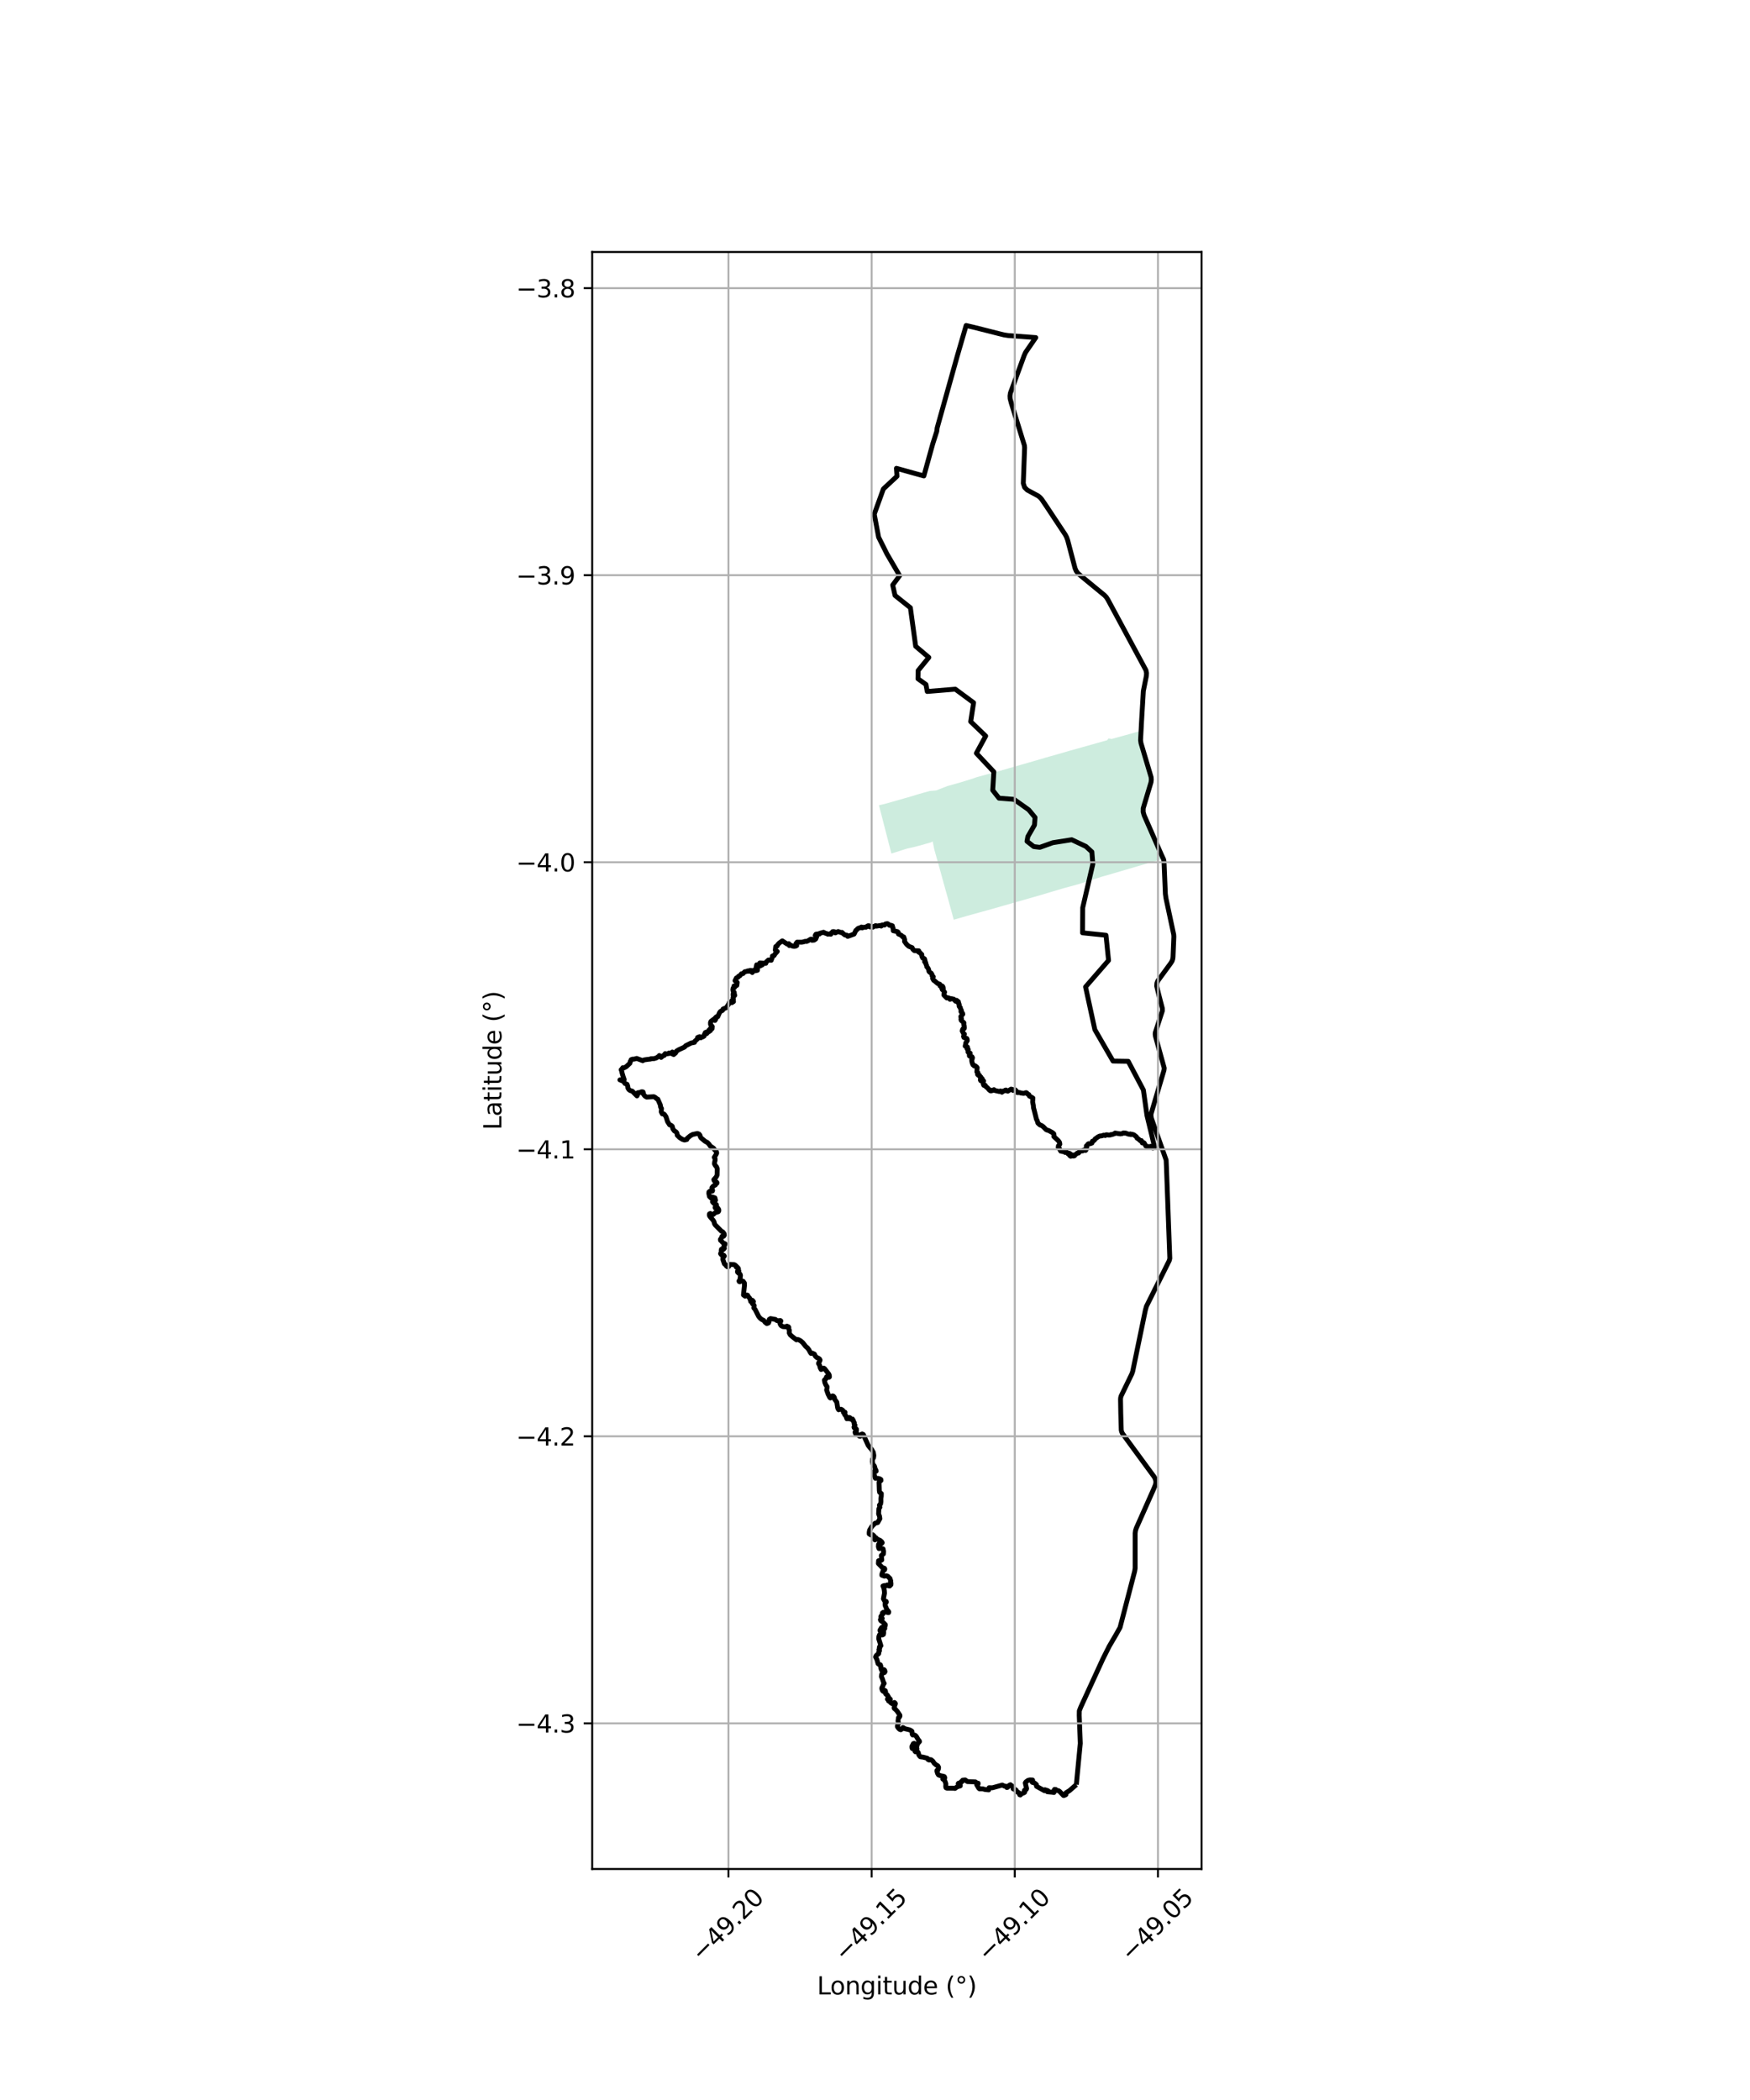 <?xml version="1.0" encoding="utf-8" standalone="no"?>
<!DOCTYPE svg PUBLIC "-//W3C//DTD SVG 1.1//EN"
  "http://www.w3.org/Graphics/SVG/1.1/DTD/svg11.dtd">
<svg xmlns:xlink="http://www.w3.org/1999/xlink" width="720pt" height="864pt" viewBox="0 0 720 864" xmlns="http://www.w3.org/2000/svg" version="1.1">
 <defs>
  <style type="text/css">*{stroke-linejoin: round; stroke-linecap: butt}</style>
 </defs>
 <g id="figure_1">
  <g id="patch_1">
   <path d="M 0 864 
L 720 864 
L 720 0 
L 0 0 
z
" style="fill: #ffffff"/>
  </g>
  <g id="axes_1">
   <g id="patch_2">
    <path d="M 243.646 768.96 
L 494.354 768.96 
L 494.354 103.68 
L 243.646 103.68 
z
" style="fill: #ffffff"/>
   </g>
   <g id="PatchCollection_1">
    <path d="M 469.591 300.618 
L 469.47 304.258 
L 469.591 305.725 
L 471.275 311.248 
L 472.032 313.665 
L 472.713 315.963 
L 473.287 318.264 
L 473.852 320.64 
L 473.178 323.385 
L 472.352 326.237 
L 471.52 329.221 
L 470.57 332.505 
L 470.544 333.922 
L 470.999 335.469 
L 472.147 338.248 
L 473.23 340.765 
L 474.17 343.12 
L 474.239 343.307 
L 478.62 353.315 
L 477.353 353.674 
L 473.583 354.757 
L 468.557 356.251 
L 463.543 357.727 
L 458.515 359.209 
L 453.478 360.662 
L 448.496 362.232 
L 443.498 363.844 
L 438.435 365.208 
L 433.392 366.685 
L 428.374 368.193 
L 423.337 369.642 
L 417.7 371.238 
L 413.253 372.517 
L 408.205 373.963 
L 403.154 375.36 
L 398.087 376.757 
L 397.25 377 
L 392.405 378.407 
L 389.583 368.107 
L 389.524 367.898 
L 388.867 365.607 
L 388.002 362.451 
L 387.212 359.583 
L 387.038 358.927 
L 386.33 356.407 
L 385.325 352.813 
L 384.462 349.735 
L 384.388 349.472 
L 383.742 346.204 
L 382.832 346.633 
L 381.024 347.141 
L 378.107 347.961 
L 375.757 348.573 
L 373.39 349.072 
L 371.068 349.802 
L 368.731 350.553 
L 366.743 351.164 
L 361.629 331.322 
L 364.7 330.563 
L 367.251 329.839 
L 369.796 329.121 
L 372.332 328.386 
L 374.905 327.659 
L 377.432 326.866 
L 379.974 326.147 
L 382.537 325.434 
L 385.158 325.211 
L 389.993 323.331 
L 390.217 323.295 
L 395.144 321.903 
L 400.063 320.386 
L 401.883 319.746 
L 404.981 318.902 
L 409.271 317.709 
L 409.964 317.575 
L 414.904 316.128 
L 419.849 314.713 
L 424.805 313.295 
L 429.726 311.853 
L 429.957 311.777 
L 434.884 310.391 
L 439.833 308.948 
L 444.798 307.561 
L 449.767 306.168 
L 454.718 304.771 
L 455.572 304.534 
L 455.966 303.926 
L 456.197 303.861 
L 457.391 304.03 
L 459.678 303.396 
L 464.634 302.028 
L 469.591 300.618 
" clip-path="url(#pd011f98be9)" style="fill: #b3e2cd; fill-opacity: 0.65"/>
   </g>
   <g id="PatchCollection_2">
    <path d="M 442.836 734.264 
L 442.098 734.897 
L 440.026 736.708 
L 438.567 737.612 
L 438.564 738.326 
L 438.315 738.503 
L 438.029 738.461 
L 437.782 738.72 
L 437.54 738.718 
L 435.907 737.008 
L 435.478 736.733 
L 434.58 736.61 
L 434.371 736.256 
L 433.885 736.198 
L 433.694 736.524 
L 433.767 736.99 
L 433.605 737.491 
L 432.933 737.37 
L 430.906 737.166 
L 431.163 736.767 
L 429.914 736.341 
L 429.735 736.545 
L 429.715 736.754 
L 426.441 734.931 
L 426.443 734.287 
L 425.995 733.834 
L 425.259 733.385 
L 425.038 733.22 
L 424.838 733.371 
L 424.648 733.236 
L 424.607 732.914 
L 424.881 732.537 
L 424.822 732.347 
L 423.736 732.301 
L 422.961 732.487 
L 422.053 733.161 
L 421.826 733.556 
L 422.366 735.872 
L 422.249 736.197 
L 421.932 736.402 
L 421.554 736.49 
L 421.417 736.769 
L 421.628 737.121 
L 421.601 737.36 
L 421.352 737.577 
L 420.173 738.061 
L 419.808 738.509 
L 419.55 738.437 
L 419.12 737.521 
L 418.542 737.291 
L 418.056 736.483 
L 417.675 736.482 
L 417.234 735.86 
L 416.845 735.982 
L 416.952 735.469 
L 416.899 735.137 
L 416.404 735.015 
L 416.304 734.758 
L 415.722 734.293 
L 415.204 734.544 
L 414.546 735.365 
L 414.242 735.439 
L 414.055 735.206 
L 413.983 734.933 
L 413.319 734.893 
L 412.348 734.43 
L 408.3 735.549 
L 406.945 735.505 
L 406.787 736.408 
L 405.227 736.24 
L 404.298 735.97 
L 402.996 735.982 
L 402.676 735.689 
L 401.822 734.269 
L 402.062 734.018 
L 402.436 733.926 
L 402.429 733.652 
L 401.96 733.606 
L 401.315 733.135 
L 398.011 732.991 
L 397.102 732.317 
L 396.101 732.413 
L 395.926 732.626 
L 395.893 732.93 
L 395.548 732.979 
L 395.305 733.177 
L 395.267 733.544 
L 394.977 733.754 
L 394.408 733.641 
L 394.237 733.811 
L 394.308 734.019 
L 394.596 734.348 
L 395.096 734.567 
L 395.075 734.77 
L 393.746 735.18 
L 392.908 735.811 
L 392.183 735.718 
L 389.567 735.699 
L 389.223 735.54 
L 389.098 735.12 
L 389.142 733.845 
L 388.783 732.809 
L 388.4 732.276 
L 387.887 731.945 
L 388.018 731.709 
L 388.729 731.458 
L 388.543 730.973 
L 388.288 730.847 
L 386.731 730.508 
L 386.093 730.229 
L 385.737 729.62 
L 385.476 728.724 
L 385.506 728.386 
L 385.911 728.205 
L 386.115 727.639 
L 386.146 727.07 
L 385.829 726.498 
L 385.228 726.191 
L 384.321 725.418 
L 383.827 724.621 
L 383.075 724.003 
L 382.394 723.913 
L 382.311 724.131 
L 381.863 723.96 
L 381.525 723.386 
L 379.729 722.93 
L 378.807 722.836 
L 378.523 722.692 
L 378.009 721.97 
L 377.825 721.119 
L 377.64 720.856 
L 377.352 720.711 
L 376.674 720.765 
L 376.411 720.456 
L 376.381 720.071 
L 376.573 719.778 
L 377.248 719.594 
L 377.243 719.357 
L 376.96 719.21 
L 376.296 719.358 
L 375.738 718.943 
L 375.438 718.988 
L 375.392 719.245 
L 375.494 719.451 
L 375.345 719.416 
L 375.224 719.095 
L 375.208 718.497 
L 375.783 717.369 
L 376.094 717.274 
L 376.719 717.645 
L 376.625 718.515 
L 376.871 718.659 
L 377.163 718.521 
L 377.328 718.149 
L 377.215 717.881 
L 377.287 717.678 
L 378.323 716.519 
L 378.228 716.257 
L 377.816 715.795 
L 376.986 714.374 
L 376.458 713.918 
L 376.025 713.824 
L 375.542 713.849 
L 375.322 713.542 
L 375.221 712.336 
L 374.927 712.076 
L 374.239 711.712 
L 372.153 711.206 
L 371.809 710.9 
L 371.475 710.761 
L 371.357 711.135 
L 370.618 711.675 
L 370.197 711.556 
L 369.675 711.065 
L 369.228 710.435 
L 369.218 710.022 
L 369.37 709.61 
L 369.651 709.191 
L 369.633 708.763 
L 369.474 708.061 
L 369.651 706.7 
L 370.079 706.436 
L 370.262 706.051 
L 370.244 705.702 
L 369.189 704.135 
L 368.546 703.406 
L 367.964 702.927 
L 367.855 702.641 
L 368.052 702.226 
L 368.093 701.557 
L 368.324 701.22 
L 368.405 700.905 
L 368.275 700.674 
L 367.994 700.456 
L 367.609 700.652 
L 367.489 701.013 
L 367.148 700.991 
L 366.488 700.577 
L 366.136 700.106 
L 365.574 699.828 
L 365.707 699.498 
L 366.124 699.383 
L 366.338 699.174 
L 366.093 698.899 
L 365.712 698.938 
L 365.4 699.1 
L 365.117 699.097 
L 365.214 698.786 
L 365.513 698.567 
L 365.606 698.276 
L 365.025 697.299 
L 364.582 697.118 
L 364.331 696.791 
L 364.366 696.05 
L 364.241 695.613 
L 363.891 695.413 
L 363.391 695.862 
L 363.057 695.54 
L 362.796 694.787 
L 362.845 694.345 
L 363.217 693.689 
L 363.43 693.041 
L 363.77 692.607 
L 363.411 691.919 
L 363.055 690.751 
L 362.633 689.801 
L 362.684 689.23 
L 362.855 688.611 
L 363.123 688.136 
L 363.41 688.103 
L 363.625 688.225 
L 363.904 688.145 
L 364.126 687.738 
L 363.96 687.178 
L 363.68 686.93 
L 363.238 686.897 
L 363.045 687.125 
L 362.723 687.151 
L 362.606 686.952 
L 362.356 686.122 
L 362.415 685.519 
L 362.203 684.95 
L 361.788 684.884 
L 361.264 684.483 
L 360.786 682.777 
L 360.232 681.722 
L 360.428 681.249 
L 360.897 680.782 
L 361.342 680.543 
L 361.549 680.288 
L 361.502 679.821 
L 361.856 679.144 
L 361.625 678.702 
L 361.963 678.113 
L 361.78 677.791 
L 361.89 677.493 
L 362.43 677.091 
L 361.542 674.265 
L 361.609 673.271 
L 361.892 672.56 
L 362.442 672.572 
L 362.967 672.699 
L 363.451 672.462 
L 363.559 671.868 
L 363.538 671.038 
L 363.024 670.661 
L 362.719 670.584 
L 362.245 671.034 
L 362.055 670.914 
L 362.042 670.699 
L 362.684 669.648 
L 363.001 669.467 
L 363.135 669.706 
L 363.085 670.033 
L 363.225 670.233 
L 364.019 670.01 
L 364.028 669.664 
L 363.838 669.402 
L 363.877 669.13 
L 364.235 668.773 
L 364.244 668.406 
L 363.274 667.412 
L 362.361 666.772 
L 362.218 666.373 
L 362.417 666.176 
L 362.68 666.254 
L 362.991 665.87 
L 362.825 665.653 
L 362.429 665.532 
L 362.402 665.125 
L 362.796 664.487 
L 363.304 663.989 
L 363.057 663.609 
L 363.505 663.299 
L 364.019 663.304 
L 364.913 663.141 
L 365.225 663.477 
L 365.583 663.484 
L 365.653 663.171 
L 365.384 662.758 
L 364.917 662.276 
L 364.172 660.506 
L 364.127 659.748 
L 364.247 659.463 
L 364.559 659.338 
L 364.681 659.115 
L 364.599 658.862 
L 363.993 658.739 
L 363.455 657.793 
L 363.907 655.501 
L 363.839 654.506 
L 363.645 653.388 
L 363.28 652.528 
L 363.866 652.326 
L 364.249 652.529 
L 364.619 652.413 
L 364.943 652.098 
L 365.619 652.47 
L 366.03 652.526 
L 366.549 652.014 
L 366.574 651.357 
L 366.335 650.882 
L 366.491 650.475 
L 366.163 649.427 
L 365.194 648.485 
L 364.618 648.304 
L 363.895 648.494 
L 362.831 648.103 
L 362.839 647.612 
L 363.438 645.998 
L 363.916 645.907 
L 364.036 645.553 
L 363.894 645.244 
L 363.591 645.114 
L 363.296 645.236 
L 361.395 643.273 
L 361.471 642.118 
L 362.34 642.078 
L 362.792 641.809 
L 362.598 639.97 
L 363.458 639.34 
L 363.523 638.297 
L 363.322 637.243 
L 362.536 637.005 
L 361.641 637.126 
L 361.394 636.383 
L 361.46 635.446 
L 361.723 635.065 
L 362.205 634.922 
L 362.684 635.054 
L 362.978 634.722 
L 362.737 634.309 
L 362.115 633.764 
L 360.753 633.175 
L 360.473 632.742 
L 360.063 632.715 
L 360.14 633.15 
L 359.978 633.552 
L 359.616 633.231 
L 359.621 632.697 
L 359.771 632.119 
L 359.094 631.461 
L 358.382 631.558 
L 357.621 631.101 
L 357.618 630.45 
L 357.782 629.549 
L 358.667 628.058 
L 360.072 626.668 
L 361.124 626.428 
L 362.001 624.839 
L 361.853 623.801 
L 361.481 622.841 
L 361.612 620.702 
L 362.014 620.131 
L 361.817 619.255 
L 362.305 618.738 
L 362.438 617.758 
L 362.41 616.544 
L 362.577 615.576 
L 362.603 614.492 
L 361.91 614.001 
L 361.779 613.242 
L 361.669 609.916 
L 362.022 609.442 
L 362.456 609.123 
L 362.413 608.703 
L 361.806 608.36 
L 361.104 608.235 
L 360.165 608.226 
L 359.861 607.452 
L 359.534 605.827 
L 359.655 605.4 
L 360.128 605.471 
L 360.461 605.304 
L 360.388 604.873 
L 360.094 604.368 
L 359.767 603.195 
L 359.156 602.461 
L 358.923 601.405 
L 358.976 600.356 
L 359.385 599.794 
L 359.522 598.837 
L 359.312 597.564 
L 358.612 596.329 
L 357.906 595.583 
L 357.18 594.64 
L 355.188 590.199 
L 354.738 589.989 
L 354.325 590.138 
L 353.929 590.555 
L 353.974 590.816 
L 353.882 590.947 
L 353.508 590.836 
L 353.163 590.349 
L 352.752 590.114 
L 352.048 590.002 
L 351.768 589.279 
L 352.348 588.811 
L 352.379 588.047 
L 352.196 587.81 
L 351.727 587.705 
L 351.419 587.384 
L 351.359 587.128 
L 351.757 586.359 
L 351.391 585.752 
L 351.476 585.326 
L 351.092 584.713 
L 351.097 584.408 
L 350.717 583.812 
L 350.155 583.944 
L 349.789 583.62 
L 349.653 583.262 
L 349.38 583.181 
L 349.18 583.258 
L 349.122 583.726 
L 348.809 583.475 
L 348.42 583.718 
L 347.994 582.506 
L 347.531 582.038 
L 347.673 581.041 
L 347.442 581.02 
L 347.277 581.244 
L 347.01 581.134 
L 346.894 580.453 
L 346.576 580.099 
L 346.024 579.8 
L 345.165 579.9 
L 345.042 580.022 
L 344.766 579.595 
L 344.618 579.094 
L 344.293 576.9 
L 343.348 575.613 
L 343.325 575.11 
L 343.165 574.762 
L 342.852 574.41 
L 342.54 574.313 
L 342.317 574.418 
L 341.64 575.167 
L 341.389 574.978 
L 340.692 573.572 
L 340.092 571.864 
L 340.289 571.013 
L 340.303 570.582 
L 339.698 569.657 
L 339.344 568.775 
L 339.189 567.804 
L 339.505 567.452 
L 339.782 567.315 
L 340.051 566.487 
L 340.518 566.224 
L 341.054 566.672 
L 341.244 566.499 
L 341.2 565.885 
L 341 565.36 
L 339.187 563.026 
L 338.87 562.875 
L 338.568 562.992 
L 338.194 563.339 
L 337.826 563.449 
L 337.441 562.725 
L 337.262 561.828 
L 336.756 560.979 
L 336.902 560.569 
L 337.256 560.059 
L 337.393 559.553 
L 337.198 559.156 
L 336.777 558.849 
L 336.054 558.53 
L 335.427 557.912 
L 335.082 557.129 
L 334.181 556.72 
L 333.689 556.856 
L 333.255 556.218 
L 332.841 555.401 
L 332.223 554.569 
L 331.424 553.885 
L 330.26 552.379 
L 329.389 551.652 
L 328.48 551.16 
L 327.973 551.101 
L 327.689 551.26 
L 326.037 549.98 
L 325.148 549.207 
L 324.727 548.418 
L 324.782 547.316 
L 324.532 546.858 
L 324.486 546.533 
L 324.55 546.155 
L 324.38 545.877 
L 323.74 545.609 
L 323.224 545.885 
L 322.132 545.809 
L 321.458 545.467 
L 321.117 545.045 
L 320.838 544.305 
L 320.829 543.949 
L 321.199 543.716 
L 321.277 543.476 
L 321.081 543.314 
L 319.945 543.394 
L 319.456 543.235 
L 319.033 542.854 
L 317.025 542.497 
L 316.52 542.81 
L 316.37 543.314 
L 316.431 543.722 
L 316.216 544.277 
L 315.512 544.573 
L 314.774 544.006 
L 314.255 543.283 
L 313.356 542.841 
L 312.672 542.27 
L 312.141 541.633 
L 310.698 538.775 
L 310.145 538.121 
L 310.282 537.163 
L 310.112 536.832 
L 309.578 536.412 
L 309.617 535.979 
L 309.982 535.508 
L 309.846 535.31 
L 309.634 535.291 
L 309.561 534.983 
L 308.874 535.497 
L 308.505 534.201 
L 307.754 533.305 
L 307.627 532.929 
L 307.319 532.802 
L 306.721 533.027 
L 306.548 533.281 
L 305.882 532.781 
L 306.292 528.975 
L 306.276 527.881 
L 305.77 527.165 
L 305.306 527.014 
L 304.793 527.102 
L 304.421 527.372 
L 304.162 527.311 
L 304.05 527.056 
L 304.455 526.439 
L 304.658 524.705 
L 304.489 524.22 
L 304.21 523.953 
L 303.999 523.923 
L 303.433 523.375 
L 303.432 522.968 
L 303.683 522.93 
L 303.885 523.049 
L 303.987 522.926 
L 303.678 522.28 
L 303.822 522.052 
L 303.721 521.762 
L 303.293 521.287 
L 303.035 521.37 
L 302.857 521.242 
L 302.946 520.942 
L 302.519 520.556 
L 302.053 520.303 
L 300.371 520.203 
L 300.031 520.595 
L 299.799 521.096 
L 299.292 521.191 
L 298.817 520.833 
L 298.475 520.312 
L 298.023 519.967 
L 297.42 518.209 
L 297.447 517.599 
L 298.002 516.778 
L 297.764 516.453 
L 297.469 516.567 
L 296.835 516.278 
L 296.449 515.772 
L 296.804 515.095 
L 296.705 514.501 
L 296.823 513.987 
L 297.646 514.033 
L 298.01 513.598 
L 297.763 512.873 
L 298.142 512.304 
L 298.29 511.726 
L 297.592 511.408 
L 297.194 511.078 
L 296.897 510.672 
L 296.44 510.327 
L 296.383 509.918 
L 296.709 509.523 
L 297.059 508.665 
L 297.702 508.655 
L 297.986 508.234 
L 297.911 507.556 
L 297.395 506.859 
L 296.829 506.567 
L 294.248 503.959 
L 293.967 503.483 
L 293.81 502.75 
L 293.421 502.054 
L 292.34 500.827 
L 291.936 500.275 
L 291.827 499.834 
L 291.919 499.402 
L 292.27 499.256 
L 293.133 499.812 
L 293.482 499.646 
L 294.309 498.885 
L 295.495 498.555 
L 295.69 498.307 
L 295.764 497.906 
L 295.641 497.496 
L 295.084 496.749 
L 294.256 496.97 
L 294.222 496.755 
L 294.507 496.443 
L 294.766 495.948 
L 294.733 495.602 
L 294.548 495.473 
L 294.193 495.46 
L 293.65 495.043 
L 293.137 494.473 
L 294.018 494.1 
L 294.388 493.818 
L 294.136 492.838 
L 293.042 492.465 
L 292.852 492.769 
L 292.788 493.12 
L 291.893 492.27 
L 291.629 490.994 
L 291.679 490.412 
L 292.113 490.068 
L 293.088 490.035 
L 293.187 489.772 
L 293.09 489.578 
L 292.897 488.655 
L 293.323 488.107 
L 294.376 487.483 
L 294.304 487.088 
L 294.456 486.899 
L 294.936 486.849 
L 294.978 486.554 
L 294.738 486.272 
L 294.427 486.151 
L 293.852 485.797 
L 293.691 485.341 
L 294.659 484.244 
L 295.031 483.471 
L 295.107 480.902 
L 294.82 480.11 
L 294.307 479.511 
L 293.956 478.839 
L 294.01 478.19 
L 294.212 477.333 
L 294.203 476.716 
L 293.872 476.168 
L 294.609 474.989 
L 294.869 474.382 
L 294.712 473.782 
L 294.102 473.149 
L 293.54 472.385 
L 292.233 471.521 
L 291.807 470.872 
L 291.051 470.063 
L 290.082 469.543 
L 288.375 468.125 
L 288.02 467.402 
L 288.007 467.111 
L 287.579 466.583 
L 286.921 466.342 
L 284.996 466.746 
L 284.024 467.277 
L 282.66 468.418 
L 282.576 468.827 
L 281.646 469.05 
L 280.79 468.781 
L 279.695 468.1 
L 278.652 467.09 
L 278.512 466.179 
L 278.093 465.639 
L 277.441 465.285 
L 276.839 464.417 
L 276.594 463.404 
L 276.119 462.982 
L 275.489 462.779 
L 274.663 461.485 
L 273.998 459.443 
L 273.433 458.579 
L 273.051 458.291 
L 272.489 458.295 
L 272.051 457.442 
L 272.153 456.055 
L 271.79 455.499 
L 271.688 454.628 
L 270.633 452.223 
L 270.256 452.098 
L 269.587 451.509 
L 268.976 451.209 
L 266.051 451.387 
L 265.387 450.99 
L 264.935 450.472 
L 264.531 449.839 
L 264.691 449.542 
L 264.578 449.27 
L 264.172 449.177 
L 263.729 449.242 
L 263.191 449.59 
L 262.88 449.515 
L 262.395 449.584 
L 262.147 449.942 
L 262.199 450.656 
L 262.065 450.888 
L 260.761 449.578 
L 260.111 448.915 
L 259.305 448.697 
L 258.714 448.272 
L 258.309 447.59 
L 258.282 446.939 
L 257.989 446.116 
L 257.144 445.79 
L 256.51 444.884 
L 255.042 444.302 
L 255.428 444.27 
L 256.815 444.212 
L 256.278 442.61 
L 255.907 441.314 
L 255.798 440.678 
L 255.554 440.112 
L 255.708 440.01 
L 256.261 439.265 
L 256.81 439.315 
L 257.673 438.847 
L 259.18 437.436 
L 259.317 436.711 
L 259.56 436.436 
L 259.666 435.988 
L 260.219 435.77 
L 260.925 435.754 
L 261.948 435.471 
L 264.448 436.4 
L 264.971 436.084 
L 266.281 435.886 
L 267.625 435.743 
L 267.824 435.578 
L 269.103 435.553 
L 270.064 435.249 
L 271.095 434.559 
L 271.261 434.28 
L 271.591 434.495 
L 272.001 435.048 
L 272.83 434.349 
L 273.305 434.224 
L 273.399 433.828 
L 273.819 433.73 
L 273.708 433.463 
L 274.127 433.609 
L 274.988 433.49 
L 275.246 433.217 
L 275.72 433.416 
L 276.149 433.237 
L 276.611 432.833 
L 276.966 433.247 
L 276.743 433.67 
L 277.17 433.871 
L 277.994 433.172 
L 278.356 432.42 
L 278.692 432.27 
L 279.078 431.975 
L 281.651 430.793 
L 282.143 430.219 
L 284.337 429.139 
L 285.724 428.865 
L 285.84 428.43 
L 287.107 427.297 
L 287.019 426.842 
L 287.844 426.515 
L 288.308 427.003 
L 288.611 426.612 
L 289.09 426.631 
L 289.674 426.288 
L 289.759 425.729 
L 290.181 424.822 
L 290.431 424.685 
L 290.701 425.302 
L 291.212 424.729 
L 291.257 424.316 
L 291.787 424.388 
L 291.73 423.755 
L 292.295 424.037 
L 292.456 423.438 
L 292.294 423.101 
L 292.958 423.233 
L 293.033 422.358 
L 292.333 421.444 
L 292.314 420.706 
L 292.509 420.224 
L 293.5 419.442 
L 294.155 419.852 
L 294.448 419.394 
L 294.126 418.952 
L 294.712 418.359 
L 295.298 418.317 
L 296.05 416.609 
L 296.448 416.098 
L 297.3 415.679 
L 297.48 415.141 
L 298.861 414.573 
L 299.925 412.898 
L 300.014 412.479 
L 301.154 412.509 
L 301.781 412.083 
L 301.131 411.66 
L 301.754 411.254 
L 301.574 410.443 
L 301.711 410.188 
L 302.315 409.504 
L 301.592 409.464 
L 301.616 408.892 
L 302.143 408.83 
L 302.065 408.247 
L 301.603 407.749 
L 301.509 407.197 
L 301.622 406.544 
L 302.229 406.276 
L 301.985 405.636 
L 303.134 405.432 
L 303.303 404.19 
L 302.415 403.487 
L 303.004 402.322 
L 303.632 402.067 
L 303.875 401.647 
L 304.382 401.474 
L 305.045 400.634 
L 305.648 400.588 
L 306.44 399.788 
L 307.102 399.703 
L 307.605 399.458 
L 308.109 399.619 
L 308.443 399.287 
L 308.933 399.239 
L 309.277 399.346 
L 308.959 399.597 
L 309.526 400.122 
L 310.225 399.15 
L 310.813 399.399 
L 311.638 399.204 
L 311.634 398.345 
L 311.095 398.021 
L 311.329 396.936 
L 312.652 397.453 
L 313.652 396.94 
L 312.465 396.465 
L 312.599 396.203 
L 315.075 396.344 
L 315.219 395.823 
L 316.146 394.971 
L 317.291 395.086 
L 317.772 393.838 
L 317.798 393.334 
L 318.522 393.108 
L 318.835 392.528 
L 319.803 391.457 
L 319.229 391.348 
L 318.98 390.896 
L 319.156 389.446 
L 319.756 389.205 
L 319.934 388.709 
L 320.628 387.972 
L 321.866 387.098 
L 323.837 388.389 
L 324.531 388.24 
L 324.776 389.047 
L 325.399 388.911 
L 326.082 389.28 
L 326.732 389.357 
L 327.314 389.294 
L 327.79 389.035 
L 327.44 388.303 
L 327.941 387.638 
L 329.831 387.655 
L 330.439 387.551 
L 331.355 387.274 
L 331.833 387.344 
L 332.459 387.063 
L 333.511 386.413 
L 334.084 386.412 
L 334.064 386.865 
L 334.94 386.793 
L 335.618 386.319 
L 335.988 385.467 
L 335.409 384.875 
L 335.685 384.383 
L 336.408 384.244 
L 337.128 384.3 
L 337.309 383.985 
L 338.834 383.558 
L 339.534 383.94 
L 340.129 384.107 
L 340.563 384.347 
L 341.002 384.287 
L 341.861 384.359 
L 341.722 384.04 
L 342.388 383.783 
L 342.544 383.323 
L 343.015 383.281 
L 343.603 383.431 
L 343.675 383.82 
L 344.849 383.26 
L 346.022 383.684 
L 346.411 383.602 
L 346.972 384.17 
L 347.665 384.701 
L 348.345 384.733 
L 348.775 385.256 
L 351.398 384.307 
L 352.126 382.799 
L 352.534 382.535 
L 352.801 382.158 
L 353.205 381.889 
L 353.937 381.697 
L 354.438 381.394 
L 354.737 381.76 
L 355.376 381.496 
L 356.32 381.477 
L 356.766 381.075 
L 357.179 380.88 
L 357.608 380.91 
L 357.765 381.304 
L 359.069 381.476 
L 359.312 381.194 
L 359.437 381.292 
L 360.203 380.837 
L 360.497 380.878 
L 360.601 381.049 
L 362.189 380.776 
L 362.552 381.026 
L 362.679 380.697 
L 363.072 380.537 
L 363.886 380.619 
L 364.317 380.142 
L 365.083 380.005 
L 365.458 380.193 
L 365.967 380.701 
L 366.543 380.675 
L 367.15 380.902 
L 367.255 381.589 
L 367.444 381.837 
L 367.501 382.928 
L 369.256 383.307 
L 369.566 383.594 
L 369.476 383.722 
L 369.653 384.288 
L 370.153 384.495 
L 370.915 384.878 
L 371.404 385.46 
L 371.834 385.488 
L 372.201 386.59 
L 372.16 387.363 
L 373.024 388.552 
L 373.886 389.339 
L 375.286 389.891 
L 375.559 390.546 
L 376.208 391.13 
L 378.004 391.194 
L 377.969 391.743 
L 378.547 391.951 
L 378.821 392.382 
L 379.234 392.659 
L 379.285 393.471 
L 379.66 394.202 
L 379.961 394.24 
L 380.401 394.525 
L 380.623 395.433 
L 380.403 395.663 
L 380.604 395.918 
L 380.863 396.06 
L 380.928 396.588 
L 381.274 397.323 
L 381.278 397.721 
L 381.794 398.297 
L 382.087 398.906 
L 382.183 399.602 
L 382.446 399.954 
L 383.11 400.371 
L 383.504 401.044 
L 383.485 401.431 
L 383.691 401.693 
L 383.978 401.856 
L 383.692 402.494 
L 384.014 403.08 
L 384.152 403.348 
L 384.444 403.468 
L 384.876 403.875 
L 385.842 404.681 
L 386.623 404.921 
L 386.78 405.66 
L 387.089 405.486 
L 387.387 405.547 
L 387.766 405.757 
L 387.99 406.125 
L 388.084 406.696 
L 387.508 406.697 
L 387.701 407.168 
L 387.973 407.313 
L 388.64 408.209 
L 388.391 408.787 
L 388.345 409.394 
L 389.189 410.258 
L 389.549 410.597 
L 390.057 410.519 
L 390.558 410.67 
L 390.857 411.155 
L 391.445 410.861 
L 392.431 411.108 
L 393.151 411.935 
L 393.567 411.563 
L 394.331 412.148 
L 394.186 412.569 
L 394.495 412.844 
L 394.663 413.339 
L 394.566 413.786 
L 394.693 414.148 
L 395.111 414.539 
L 395.179 415.047 
L 395.568 415.757 
L 395.356 416.19 
L 395.626 416.611 
L 396.03 416.874 
L 396.124 417.278 
L 395.321 418.208 
L 395.341 418.603 
L 395.582 419.024 
L 395.356 419.381 
L 395.48 419.815 
L 396.572 420.794 
L 396.538 421.665 
L 396.644 421.872 
L 396.766 422.821 
L 396.681 423.188 
L 396.296 423.154 
L 396.016 423.607 
L 395.883 424.18 
L 396.441 425.191 
L 396.782 425.454 
L 396.435 426.39 
L 396.586 426.859 
L 397.776 427.274 
L 397.921 427.648 
L 397.965 428.14 
L 397.352 429.092 
L 397.34 429.431 
L 397.099 430.396 
L 398.036 430.784 
L 397.872 431.49 
L 398.23 431.557 
L 398.358 431.813 
L 398.267 432.453 
L 398.256 432.833 
L 398.571 433.153 
L 399.066 433.227 
L 399.185 433.32 
L 398.896 433.727 
L 398.819 433.853 
L 398.834 434.415 
L 399.085 434.585 
L 399.533 434.571 
L 399.631 434.74 
L 399.884 434.772 
L 400.097 435.155 
L 399.981 435.725 
L 399.786 435.955 
L 399.815 436.554 
L 400.014 437.402 
L 400.295 438.1 
L 400.554 438.127 
L 400.787 438.534 
L 401.32 438.564 
L 401.423 438.765 
L 401.775 438.923 
L 402.051 439.316 
L 401.981 439.719 
L 401.935 440.668 
L 401.894 440.984 
L 402.359 441.335 
L 402.367 441.669 
L 402.183 442.037 
L 402.51 442.374 
L 402.81 442.256 
L 403.046 442.481 
L 403.125 442.966 
L 403.568 443.133 
L 403.437 443.539 
L 403.627 443.763 
L 404.126 443.838 
L 404.123 444.053 
L 403.373 444.095 
L 403.365 444.38 
L 403.491 444.623 
L 403.691 444.735 
L 404.161 444.64 
L 404.686 444.735 
L 404.591 444.877 
L 404.556 445.698 
L 404.578 446.128 
L 404.706 446.285 
L 404.765 446.536 
L 405.007 446.602 
L 405.213 446.501 
L 405.375 446.546 
L 405.434 446.855 
L 405.778 447.22 
L 406.205 447.483 
L 407.005 448.448 
L 407.338 448.411 
L 407.43 448.566 
L 407.402 448.759 
L 407.667 448.818 
L 408.113 448.743 
L 408.935 448.323 
L 409.029 448.587 
L 409.728 448.752 
L 411.145 449.076 
L 411.62 448.862 
L 412.22 449.382 
L 412.564 448.929 
L 413.112 448.865 
L 413.612 448.517 
L 413.883 448.468 
L 414.053 448.74 
L 414.626 448.945 
L 415.964 448.11 
L 416.488 448.205 
L 416.797 448.643 
L 417.281 448.415 
L 417.653 448.38 
L 418.217 448.924 
L 418.339 449.445 
L 418.785 449.555 
L 419.385 449.479 
L 419.979 449.688 
L 421.18 449.859 
L 422.159 449.544 
L 422.487 449.702 
L 422.867 450.203 
L 423.275 450.307 
L 423.536 450.966 
L 423.952 451.159 
L 424.967 451.773 
L 424.851 453.429 
L 425.153 454.804 
L 425.222 455.806 
L 425.456 456.595 
L 426.414 460.473 
L 426.748 461.09 
L 427.028 462.072 
L 427.87 462.837 
L 428.461 463.025 
L 429.214 463.553 
L 430.479 464.83 
L 431.573 465.193 
L 432.936 465.938 
L 433.55 466.448 
L 433.665 467.079 
L 433.602 467.618 
L 435.451 469.347 
L 435.934 470.028 
L 436.039 470.772 
L 435.462 471.446 
L 435.603 471.754 
L 435.373 472.035 
L 435.714 472.151 
L 435.838 472.382 
L 435.82 472.599 
L 436.43 473.631 
L 436.888 473.674 
L 437.107 473.78 
L 437.925 473.657 
L 437.965 473.907 
L 438.17 474.145 
L 438.444 474.097 
L 438.54 473.798 
L 438.61 473.865 
L 439.031 474.192 
L 439.438 474.737 
L 439.716 474.847 
L 439.893 474.683 
L 439.864 474.479 
L 439.973 474.506 
L 440.306 474.696 
L 440.132 475.113 
L 440.103 475.41 
L 440.531 475.74 
L 440.65 475.506 
L 440.928 475.62 
L 441.142 475.501 
L 441.34 475.176 
L 441.424 475.249 
L 441.394 475.441 
L 441.61 475.649 
L 442.096 475.526 
L 442.243 475.205 
L 443.198 474.442 
L 443.466 474.362 
L 443.733 474.398 
L 443.996 474.14 
L 444.046 473.881 
L 444.744 473.531 
L 445.408 473.535 
L 445.551 473.343 
L 445.744 473.335 
L 445.832 473.172 
L 446.423 473.205 
L 446.608 473.329 
L 446.792 473.149 
L 446.859 472.709 
L 446.943 472.522 
L 446.835 472.368 
L 447.098 471.99 
L 447.183 471.721 
L 446.953 471.458 
L 447.325 471.152 
L 447.623 470.708 
L 447.9 470.547 
L 448.444 470.598 
L 449.257 470.29 
L 449.43 469.89 
L 449.438 469.536 
L 450.089 469.26 
L 450.362 468.988 
L 450.507 468.642 
L 451.784 467.727 
L 452.279 467.481 
L 452.688 467.347 
L 453.059 467.378 
L 453.467 467.269 
L 454.052 467.048 
L 454.75 467.195 
L 454.976 466.934 
L 455.293 466.856 
L 456.221 467.035 
L 456.755 466.984 
L 457.011 466.797 
L 457.377 466.828 
L 458.493 466.46 
L 458.771 466.171 
L 460.918 466.512 
L 461.799 466.373 
L 462.103 466.149 
L 462.442 466.122 
L 462.719 466.242 
L 463.052 466.164 
L 464.226 466.603 
L 464.676 466.681 
L 465.072 466.534 
L 465.293 466.819 
L 465.814 466.672 
L 466.531 466.913 
L 467.55 467.704 
L 467.822 468.272 
L 468.382 468.605 
L 469.135 469.304 
L 469.603 469.271 
L 469.742 469.484 
L 469.964 470.226 
L 470.321 470.284 
L 470.489 470.101 
L 470.749 470.26 
L 471.454 471.536 
L 471.706 471.652 
L 473.07 471.777 
L 473.47 471.62 
L 474.31 472.344 
L 474.933 472.063 
L 474.774 470.873 
L 471.89 458.936 
L 470.429 448.463 
L 464.179 436.647 
L 457.925 436.548 
L 450.452 423.625 
L 446.629 406.026 
L 456.091 395.135 
L 455.036 384.786 
L 445.389 383.79 
L 445.46 373.455 
L 449.627 355.482 
L 449.238 350.494 
L 446.751 348.227 
L 440.934 345.486 
L 433.168 346.708 
L 427.816 348.617 
L 425.319 348.304 
L 422.542 346.127 
L 422.891 344.185 
L 425.612 339.453 
L 425.843 336.315 
L 423.24 333.165 
L 417.19 328.883 
L 411.008 328.392 
L 408.43 325.12 
L 408.893 317.565 
L 401.704 309.896 
L 405.543 302.827 
L 399.373 296.892 
L 400.568 289.11 
L 393.039 283.543 
L 381.484 284.492 
L 380.959 281.604 
L 377.678 279.265 
L 377.753 275.879 
L 382.153 270.491 
L 376.734 265.895 
L 374.564 250.051 
L 368.239 244.988 
L 367.279 240.707 
L 370.145 236.85 
L 364.939 227.946 
L 361.479 221.01 
L 359.695 211.546 
L 363.45 201.159 
L 369.041 195.943 
L 368.814 192.681 
L 380.111 195.818 
L 383.766 182.592 
L 385.41 177.456 
L 385.58 176.035 
L 393.847 146.467 
L 397.494 133.92 
L 400.679 134.665 
L 411.116 137.301 
L 413.113 137.799 
L 414.848 138.058 
L 426.144 138.894 
L 421.956 144.974 
L 421.397 146.195 
L 415.705 161.711 
L 415.544 162.871 
L 415.597 164.01 
L 416.059 165.784 
L 421.454 183.236 
L 421.553 184.123 
L 421.01 198.865 
L 421.551 200.532 
L 422.632 201.602 
L 427.182 204.06 
L 427.88 204.646 
L 428.567 205.394 
L 430.608 208.403 
L 438.301 220.008 
L 438.841 221.041 
L 439.279 222.28 
L 442.3 233.777 
L 442.764 234.886 
L 443.532 235.917 
L 444.64 236.87 
L 454.478 244.96 
L 455.178 245.718 
L 455.805 246.69 
L 471.479 275.756 
L 471.711 276.9 
L 471.647 278.103 
L 470.406 284.31 
L 469.665 296.859 
L 469.261 304.517 
L 469.438 305.759 
L 473.605 319.766 
L 473.681 320.792 
L 473.563 321.837 
L 472.004 327.037 
L 470.35 332.565 
L 470.336 334.059 
L 470.712 335.409 
L 477.865 351.714 
L 478.736 353.584 
L 478.908 354.502 
L 479.465 367.777 
L 479.721 369.603 
L 482.903 384.515 
L 482.958 385.411 
L 482.615 393.737 
L 482.517 394.521 
L 482.225 395.421 
L 481.633 396.348 
L 476.316 403.613 
L 475.977 404.506 
L 475.888 405.676 
L 476.66 408.863 
L 478.224 414.881 
L 478.237 415.871 
L 476.731 420.486 
L 475.314 424.879 
L 475.276 425.51 
L 475.392 426.37 
L 479.005 439.46 
L 478.883 440.381 
L 473.567 458.359 
L 473.57 459.25 
L 473.748 460.157 
L 479.785 477.295 
L 479.925 480.542 
L 481.29 517.734 
L 481.062 518.656 
L 478.245 524.313 
L 471.678 537.446 
L 471.238 539.043 
L 466.035 564.189 
L 465.666 565.261 
L 461.261 574.353 
L 461.067 575.089 
L 461.017 575.716 
L 461.112 581.391 
L 461.315 588.386 
L 461.468 589.024 
L 461.742 589.653 
L 463.549 592.179 
L 474.963 607.749 
L 475.356 608.606 
L 475.523 609.333 
L 475.537 610.064 
L 475.38 610.901 
L 474.578 612.803 
L 467.514 628.691 
L 467.172 629.743 
L 467.037 630.803 
L 467.034 645.205 
L 466.811 646.552 
L 460.816 669.6 
L 459.165 672.541 
L 456.367 677.326 
L 453.803 682.426 
L 444.643 702.388 
L 444.058 703.887 
L 444.027 705.78 
L 444.466 717.275 
L 443.136 731.084 
L 442.836 734.264 
L 442.836 734.264 
" clip-path="url(#pd011f98be9)" style="fill: none; stroke: #000000; stroke-width: 2"/>
   </g>
   <g id="matplotlib.axis_1">
    <g id="xtick_1">
     <g id="line2d_1">
      <path d="M 299.716 768.96 
L 299.716 103.68 
" clip-path="url(#pd011f98be9)" style="fill: none; stroke: #b0b0b0; stroke-width: 0.8; stroke-linecap: square"/>
     </g>
     <g id="line2d_2">
      <defs>
       <path id="mc75f74c21e" d="M 0 0 
L 0 3.5 
" style="stroke: #000000; stroke-width: 0.8"/>
      </defs>
      <g>
       <use xlink:href="#mc75f74c21e" x="299.716" y="768.96" style="stroke: #000000; stroke-width: 0.8"/>
      </g>
     </g>
     <g id="text_1">
      <!-- −49.20 -->
      <g transform="translate(288.583 807.501) rotate(-45) scale(0.1 -0.1)">
       <defs>
        <path id="DejaVuSans-2212" d="M 678 2272 
L 4684 2272 
L 4684 1741 
L 678 1741 
L 678 2272 
z
" transform="scale(0.016)"/>
        <path id="DejaVuSans-34" d="M 2419 4116 
L 825 1625 
L 2419 1625 
L 2419 4116 
z
M 2253 4666 
L 3047 4666 
L 3047 1625 
L 3713 1625 
L 3713 1100 
L 3047 1100 
L 3047 0 
L 2419 0 
L 2419 1100 
L 313 1100 
L 313 1709 
L 2253 4666 
z
" transform="scale(0.016)"/>
        <path id="DejaVuSans-39" d="M 703 97 
L 703 672 
Q 941 559 1184 500 
Q 1428 441 1663 441 
Q 2288 441 2617 861 
Q 2947 1281 2994 2138 
Q 2813 1869 2534 1725 
Q 2256 1581 1919 1581 
Q 1219 1581 811 2004 
Q 403 2428 403 3163 
Q 403 3881 828 4315 
Q 1253 4750 1959 4750 
Q 2769 4750 3195 4129 
Q 3622 3509 3622 2328 
Q 3622 1225 3098 567 
Q 2575 -91 1691 -91 
Q 1453 -91 1209 -44 
Q 966 3 703 97 
z
M 1959 2075 
Q 2384 2075 2632 2365 
Q 2881 2656 2881 3163 
Q 2881 3666 2632 3958 
Q 2384 4250 1959 4250 
Q 1534 4250 1286 3958 
Q 1038 3666 1038 3163 
Q 1038 2656 1286 2365 
Q 1534 2075 1959 2075 
z
" transform="scale(0.016)"/>
        <path id="DejaVuSans-2e" d="M 684 794 
L 1344 794 
L 1344 0 
L 684 0 
L 684 794 
z
" transform="scale(0.016)"/>
        <path id="DejaVuSans-32" d="M 1228 531 
L 3431 531 
L 3431 0 
L 469 0 
L 469 531 
Q 828 903 1448 1529 
Q 2069 2156 2228 2338 
Q 2531 2678 2651 2914 
Q 2772 3150 2772 3378 
Q 2772 3750 2511 3984 
Q 2250 4219 1831 4219 
Q 1534 4219 1204 4116 
Q 875 4013 500 3803 
L 500 4441 
Q 881 4594 1212 4672 
Q 1544 4750 1819 4750 
Q 2544 4750 2975 4387 
Q 3406 4025 3406 3419 
Q 3406 3131 3298 2873 
Q 3191 2616 2906 2266 
Q 2828 2175 2409 1742 
Q 1991 1309 1228 531 
z
" transform="scale(0.016)"/>
        <path id="DejaVuSans-30" d="M 2034 4250 
Q 1547 4250 1301 3770 
Q 1056 3291 1056 2328 
Q 1056 1369 1301 889 
Q 1547 409 2034 409 
Q 2525 409 2770 889 
Q 3016 1369 3016 2328 
Q 3016 3291 2770 3770 
Q 2525 4250 2034 4250 
z
M 2034 4750 
Q 2819 4750 3233 4129 
Q 3647 3509 3647 2328 
Q 3647 1150 3233 529 
Q 2819 -91 2034 -91 
Q 1250 -91 836 529 
Q 422 1150 422 2328 
Q 422 3509 836 4129 
Q 1250 4750 2034 4750 
z
" transform="scale(0.016)"/>
       </defs>
       <use xlink:href="#DejaVuSans-2212"/>
       <use xlink:href="#DejaVuSans-34" transform="translate(83.789 0)"/>
       <use xlink:href="#DejaVuSans-39" transform="translate(147.412 0)"/>
       <use xlink:href="#DejaVuSans-2e" transform="translate(211.035 0)"/>
       <use xlink:href="#DejaVuSans-32" transform="translate(242.822 0)"/>
       <use xlink:href="#DejaVuSans-30" transform="translate(306.445 0)"/>
      </g>
     </g>
    </g>
    <g id="xtick_2">
     <g id="line2d_3">
      <path d="M 358.615 768.96 
L 358.615 103.68 
" clip-path="url(#pd011f98be9)" style="fill: none; stroke: #b0b0b0; stroke-width: 0.8; stroke-linecap: square"/>
     </g>
     <g id="line2d_4">
      <g>
       <use xlink:href="#mc75f74c21e" x="358.615" y="768.96" style="stroke: #000000; stroke-width: 0.8"/>
      </g>
     </g>
     <g id="text_2">
      <!-- −49.15 -->
      <g transform="translate(347.482 807.501) rotate(-45) scale(0.1 -0.1)">
       <defs>
        <path id="DejaVuSans-31" d="M 794 531 
L 1825 531 
L 1825 4091 
L 703 3866 
L 703 4441 
L 1819 4666 
L 2450 4666 
L 2450 531 
L 3481 531 
L 3481 0 
L 794 0 
L 794 531 
z
" transform="scale(0.016)"/>
        <path id="DejaVuSans-35" d="M 691 4666 
L 3169 4666 
L 3169 4134 
L 1269 4134 
L 1269 2991 
Q 1406 3038 1543 3061 
Q 1681 3084 1819 3084 
Q 2600 3084 3056 2656 
Q 3513 2228 3513 1497 
Q 3513 744 3044 326 
Q 2575 -91 1722 -91 
Q 1428 -91 1123 -41 
Q 819 9 494 109 
L 494 744 
Q 775 591 1075 516 
Q 1375 441 1709 441 
Q 2250 441 2565 725 
Q 2881 1009 2881 1497 
Q 2881 1984 2565 2268 
Q 2250 2553 1709 2553 
Q 1456 2553 1204 2497 
Q 953 2441 691 2322 
L 691 4666 
z
" transform="scale(0.016)"/>
       </defs>
       <use xlink:href="#DejaVuSans-2212"/>
       <use xlink:href="#DejaVuSans-34" transform="translate(83.789 0)"/>
       <use xlink:href="#DejaVuSans-39" transform="translate(147.412 0)"/>
       <use xlink:href="#DejaVuSans-2e" transform="translate(211.035 0)"/>
       <use xlink:href="#DejaVuSans-31" transform="translate(242.822 0)"/>
       <use xlink:href="#DejaVuSans-35" transform="translate(306.445 0)"/>
      </g>
     </g>
    </g>
    <g id="xtick_3">
     <g id="line2d_5">
      <path d="M 417.514 768.96 
L 417.514 103.68 
" clip-path="url(#pd011f98be9)" style="fill: none; stroke: #b0b0b0; stroke-width: 0.8; stroke-linecap: square"/>
     </g>
     <g id="line2d_6">
      <g>
       <use xlink:href="#mc75f74c21e" x="417.514" y="768.96" style="stroke: #000000; stroke-width: 0.8"/>
      </g>
     </g>
     <g id="text_3">
      <!-- −49.10 -->
      <g transform="translate(406.381 807.501) rotate(-45) scale(0.1 -0.1)">
       <use xlink:href="#DejaVuSans-2212"/>
       <use xlink:href="#DejaVuSans-34" transform="translate(83.789 0)"/>
       <use xlink:href="#DejaVuSans-39" transform="translate(147.412 0)"/>
       <use xlink:href="#DejaVuSans-2e" transform="translate(211.035 0)"/>
       <use xlink:href="#DejaVuSans-31" transform="translate(242.822 0)"/>
       <use xlink:href="#DejaVuSans-30" transform="translate(306.445 0)"/>
      </g>
     </g>
    </g>
    <g id="xtick_4">
     <g id="line2d_7">
      <path d="M 476.413 768.96 
L 476.413 103.68 
" clip-path="url(#pd011f98be9)" style="fill: none; stroke: #b0b0b0; stroke-width: 0.8; stroke-linecap: square"/>
     </g>
     <g id="line2d_8">
      <g>
       <use xlink:href="#mc75f74c21e" x="476.413" y="768.96" style="stroke: #000000; stroke-width: 0.8"/>
      </g>
     </g>
     <g id="text_4">
      <!-- −49.05 -->
      <g transform="translate(465.28 807.501) rotate(-45) scale(0.1 -0.1)">
       <use xlink:href="#DejaVuSans-2212"/>
       <use xlink:href="#DejaVuSans-34" transform="translate(83.789 0)"/>
       <use xlink:href="#DejaVuSans-39" transform="translate(147.412 0)"/>
       <use xlink:href="#DejaVuSans-2e" transform="translate(211.035 0)"/>
       <use xlink:href="#DejaVuSans-30" transform="translate(242.822 0)"/>
       <use xlink:href="#DejaVuSans-35" transform="translate(306.445 0)"/>
      </g>
     </g>
    </g>
    <g id="text_5">
     <!-- Longitude (°) -->
     <g transform="translate(336.14 820.57) scale(0.1 -0.1)">
      <defs>
       <path id="DejaVuSans-4c" d="M 628 4666 
L 1259 4666 
L 1259 531 
L 3531 531 
L 3531 0 
L 628 0 
L 628 4666 
z
" transform="scale(0.016)"/>
       <path id="DejaVuSans-6f" d="M 1959 3097 
Q 1497 3097 1228 2736 
Q 959 2375 959 1747 
Q 959 1119 1226 758 
Q 1494 397 1959 397 
Q 2419 397 2687 759 
Q 2956 1122 2956 1747 
Q 2956 2369 2687 2733 
Q 2419 3097 1959 3097 
z
M 1959 3584 
Q 2709 3584 3137 3096 
Q 3566 2609 3566 1747 
Q 3566 888 3137 398 
Q 2709 -91 1959 -91 
Q 1206 -91 779 398 
Q 353 888 353 1747 
Q 353 2609 779 3096 
Q 1206 3584 1959 3584 
z
" transform="scale(0.016)"/>
       <path id="DejaVuSans-6e" d="M 3513 2113 
L 3513 0 
L 2938 0 
L 2938 2094 
Q 2938 2591 2744 2837 
Q 2550 3084 2163 3084 
Q 1697 3084 1428 2787 
Q 1159 2491 1159 1978 
L 1159 0 
L 581 0 
L 581 3500 
L 1159 3500 
L 1159 2956 
Q 1366 3272 1645 3428 
Q 1925 3584 2291 3584 
Q 2894 3584 3203 3211 
Q 3513 2838 3513 2113 
z
" transform="scale(0.016)"/>
       <path id="DejaVuSans-67" d="M 2906 1791 
Q 2906 2416 2648 2759 
Q 2391 3103 1925 3103 
Q 1463 3103 1205 2759 
Q 947 2416 947 1791 
Q 947 1169 1205 825 
Q 1463 481 1925 481 
Q 2391 481 2648 825 
Q 2906 1169 2906 1791 
z
M 3481 434 
Q 3481 -459 3084 -895 
Q 2688 -1331 1869 -1331 
Q 1566 -1331 1297 -1286 
Q 1028 -1241 775 -1147 
L 775 -588 
Q 1028 -725 1275 -790 
Q 1522 -856 1778 -856 
Q 2344 -856 2625 -561 
Q 2906 -266 2906 331 
L 2906 616 
Q 2728 306 2450 153 
Q 2172 0 1784 0 
Q 1141 0 747 490 
Q 353 981 353 1791 
Q 353 2603 747 3093 
Q 1141 3584 1784 3584 
Q 2172 3584 2450 3431 
Q 2728 3278 2906 2969 
L 2906 3500 
L 3481 3500 
L 3481 434 
z
" transform="scale(0.016)"/>
       <path id="DejaVuSans-69" d="M 603 3500 
L 1178 3500 
L 1178 0 
L 603 0 
L 603 3500 
z
M 603 4863 
L 1178 4863 
L 1178 4134 
L 603 4134 
L 603 4863 
z
" transform="scale(0.016)"/>
       <path id="DejaVuSans-74" d="M 1172 4494 
L 1172 3500 
L 2356 3500 
L 2356 3053 
L 1172 3053 
L 1172 1153 
Q 1172 725 1289 603 
Q 1406 481 1766 481 
L 2356 481 
L 2356 0 
L 1766 0 
Q 1100 0 847 248 
Q 594 497 594 1153 
L 594 3053 
L 172 3053 
L 172 3500 
L 594 3500 
L 594 4494 
L 1172 4494 
z
" transform="scale(0.016)"/>
       <path id="DejaVuSans-75" d="M 544 1381 
L 544 3500 
L 1119 3500 
L 1119 1403 
Q 1119 906 1312 657 
Q 1506 409 1894 409 
Q 2359 409 2629 706 
Q 2900 1003 2900 1516 
L 2900 3500 
L 3475 3500 
L 3475 0 
L 2900 0 
L 2900 538 
Q 2691 219 2414 64 
Q 2138 -91 1772 -91 
Q 1169 -91 856 284 
Q 544 659 544 1381 
z
M 1991 3584 
L 1991 3584 
z
" transform="scale(0.016)"/>
       <path id="DejaVuSans-64" d="M 2906 2969 
L 2906 4863 
L 3481 4863 
L 3481 0 
L 2906 0 
L 2906 525 
Q 2725 213 2448 61 
Q 2172 -91 1784 -91 
Q 1150 -91 751 415 
Q 353 922 353 1747 
Q 353 2572 751 3078 
Q 1150 3584 1784 3584 
Q 2172 3584 2448 3432 
Q 2725 3281 2906 2969 
z
M 947 1747 
Q 947 1113 1208 752 
Q 1469 391 1925 391 
Q 2381 391 2643 752 
Q 2906 1113 2906 1747 
Q 2906 2381 2643 2742 
Q 2381 3103 1925 3103 
Q 1469 3103 1208 2742 
Q 947 2381 947 1747 
z
" transform="scale(0.016)"/>
       <path id="DejaVuSans-65" d="M 3597 1894 
L 3597 1613 
L 953 1613 
Q 991 1019 1311 708 
Q 1631 397 2203 397 
Q 2534 397 2845 478 
Q 3156 559 3463 722 
L 3463 178 
Q 3153 47 2828 -22 
Q 2503 -91 2169 -91 
Q 1331 -91 842 396 
Q 353 884 353 1716 
Q 353 2575 817 3079 
Q 1281 3584 2069 3584 
Q 2775 3584 3186 3129 
Q 3597 2675 3597 1894 
z
M 3022 2063 
Q 3016 2534 2758 2815 
Q 2500 3097 2075 3097 
Q 1594 3097 1305 2825 
Q 1016 2553 972 2059 
L 3022 2063 
z
" transform="scale(0.016)"/>
       <path id="DejaVuSans-20" transform="scale(0.016)"/>
       <path id="DejaVuSans-28" d="M 1984 4856 
Q 1566 4138 1362 3434 
Q 1159 2731 1159 2009 
Q 1159 1288 1364 580 
Q 1569 -128 1984 -844 
L 1484 -844 
Q 1016 -109 783 600 
Q 550 1309 550 2009 
Q 550 2706 781 3412 
Q 1013 4119 1484 4856 
L 1984 4856 
z
" transform="scale(0.016)"/>
       <path id="DejaVuSans-b0" d="M 1600 4347 
Q 1350 4347 1178 4173 
Q 1006 4000 1006 3750 
Q 1006 3503 1178 3333 
Q 1350 3163 1600 3163 
Q 1850 3163 2022 3333 
Q 2194 3503 2194 3750 
Q 2194 3997 2020 4172 
Q 1847 4347 1600 4347 
z
M 1600 4750 
Q 1800 4750 1984 4673 
Q 2169 4597 2303 4453 
Q 2447 4313 2519 4134 
Q 2591 3956 2591 3750 
Q 2591 3338 2302 3052 
Q 2013 2766 1594 2766 
Q 1172 2766 890 3047 
Q 609 3328 609 3750 
Q 609 4169 896 4459 
Q 1184 4750 1600 4750 
z
" transform="scale(0.016)"/>
       <path id="DejaVuSans-29" d="M 513 4856 
L 1013 4856 
Q 1481 4119 1714 3412 
Q 1947 2706 1947 2009 
Q 1947 1309 1714 600 
Q 1481 -109 1013 -844 
L 513 -844 
Q 928 -128 1133 580 
Q 1338 1288 1338 2009 
Q 1338 2731 1133 3434 
Q 928 4138 513 4856 
z
" transform="scale(0.016)"/>
      </defs>
      <use xlink:href="#DejaVuSans-4c"/>
      <use xlink:href="#DejaVuSans-6f" transform="translate(53.963 0)"/>
      <use xlink:href="#DejaVuSans-6e" transform="translate(115.145 0)"/>
      <use xlink:href="#DejaVuSans-67" transform="translate(178.523 0)"/>
      <use xlink:href="#DejaVuSans-69" transform="translate(242 0)"/>
      <use xlink:href="#DejaVuSans-74" transform="translate(269.783 0)"/>
      <use xlink:href="#DejaVuSans-75" transform="translate(308.992 0)"/>
      <use xlink:href="#DejaVuSans-64" transform="translate(372.371 0)"/>
      <use xlink:href="#DejaVuSans-65" transform="translate(435.848 0)"/>
      <use xlink:href="#DejaVuSans-20" transform="translate(497.371 0)"/>
      <use xlink:href="#DejaVuSans-28" transform="translate(529.158 0)"/>
      <use xlink:href="#DejaVuSans-b0" transform="translate(568.172 0)"/>
      <use xlink:href="#DejaVuSans-29" transform="translate(618.172 0)"/>
     </g>
    </g>
   </g>
   <g id="matplotlib.axis_2">
    <g id="ytick_1">
     <g id="line2d_9">
      <path d="M 243.646 709.039 
L 494.354 709.039 
" clip-path="url(#pd011f98be9)" style="fill: none; stroke: #b0b0b0; stroke-width: 0.8; stroke-linecap: square"/>
     </g>
     <g id="line2d_10">
      <defs>
       <path id="m43e3ec281c" d="M 0 0 
L -3.5 0 
" style="stroke: #000000; stroke-width: 0.8"/>
      </defs>
      <g>
       <use xlink:href="#m43e3ec281c" x="243.646" y="709.039" style="stroke: #000000; stroke-width: 0.8"/>
      </g>
     </g>
     <g id="text_6">
      <!-- −4.3 -->
      <g transform="translate(212.363 712.838) scale(0.1 -0.1)">
       <defs>
        <path id="DejaVuSans-33" d="M 2597 2516 
Q 3050 2419 3304 2112 
Q 3559 1806 3559 1356 
Q 3559 666 3084 287 
Q 2609 -91 1734 -91 
Q 1441 -91 1130 -33 
Q 819 25 488 141 
L 488 750 
Q 750 597 1062 519 
Q 1375 441 1716 441 
Q 2309 441 2620 675 
Q 2931 909 2931 1356 
Q 2931 1769 2642 2001 
Q 2353 2234 1838 2234 
L 1294 2234 
L 1294 2753 
L 1863 2753 
Q 2328 2753 2575 2939 
Q 2822 3125 2822 3475 
Q 2822 3834 2567 4026 
Q 2313 4219 1838 4219 
Q 1578 4219 1281 4162 
Q 984 4106 628 3988 
L 628 4550 
Q 988 4650 1302 4700 
Q 1616 4750 1894 4750 
Q 2613 4750 3031 4423 
Q 3450 4097 3450 3541 
Q 3450 3153 3228 2886 
Q 3006 2619 2597 2516 
z
" transform="scale(0.016)"/>
       </defs>
       <use xlink:href="#DejaVuSans-2212"/>
       <use xlink:href="#DejaVuSans-34" transform="translate(83.789 0)"/>
       <use xlink:href="#DejaVuSans-2e" transform="translate(147.412 0)"/>
       <use xlink:href="#DejaVuSans-33" transform="translate(179.199 0)"/>
      </g>
     </g>
    </g>
    <g id="ytick_2">
     <g id="line2d_11">
      <path d="M 243.646 590.943 
L 494.354 590.943 
" clip-path="url(#pd011f98be9)" style="fill: none; stroke: #b0b0b0; stroke-width: 0.8; stroke-linecap: square"/>
     </g>
     <g id="line2d_12">
      <g>
       <use xlink:href="#m43e3ec281c" x="243.646" y="590.943" style="stroke: #000000; stroke-width: 0.8"/>
      </g>
     </g>
     <g id="text_7">
      <!-- −4.2 -->
      <g transform="translate(212.363 594.742) scale(0.1 -0.1)">
       <use xlink:href="#DejaVuSans-2212"/>
       <use xlink:href="#DejaVuSans-34" transform="translate(83.789 0)"/>
       <use xlink:href="#DejaVuSans-2e" transform="translate(147.412 0)"/>
       <use xlink:href="#DejaVuSans-32" transform="translate(179.199 0)"/>
      </g>
     </g>
    </g>
    <g id="ytick_3">
     <g id="line2d_13">
      <path d="M 243.646 472.847 
L 494.354 472.847 
" clip-path="url(#pd011f98be9)" style="fill: none; stroke: #b0b0b0; stroke-width: 0.8; stroke-linecap: square"/>
     </g>
     <g id="line2d_14">
      <g>
       <use xlink:href="#m43e3ec281c" x="243.646" y="472.847" style="stroke: #000000; stroke-width: 0.8"/>
      </g>
     </g>
     <g id="text_8">
      <!-- −4.1 -->
      <g transform="translate(212.363 476.646) scale(0.1 -0.1)">
       <use xlink:href="#DejaVuSans-2212"/>
       <use xlink:href="#DejaVuSans-34" transform="translate(83.789 0)"/>
       <use xlink:href="#DejaVuSans-2e" transform="translate(147.412 0)"/>
       <use xlink:href="#DejaVuSans-31" transform="translate(179.199 0)"/>
      </g>
     </g>
    </g>
    <g id="ytick_4">
     <g id="line2d_15">
      <path d="M 243.646 354.751 
L 494.354 354.751 
" clip-path="url(#pd011f98be9)" style="fill: none; stroke: #b0b0b0; stroke-width: 0.8; stroke-linecap: square"/>
     </g>
     <g id="line2d_16">
      <g>
       <use xlink:href="#m43e3ec281c" x="243.646" y="354.751" style="stroke: #000000; stroke-width: 0.8"/>
      </g>
     </g>
     <g id="text_9">
      <!-- −4.0 -->
      <g transform="translate(212.363 358.551) scale(0.1 -0.1)">
       <use xlink:href="#DejaVuSans-2212"/>
       <use xlink:href="#DejaVuSans-34" transform="translate(83.789 0)"/>
       <use xlink:href="#DejaVuSans-2e" transform="translate(147.412 0)"/>
       <use xlink:href="#DejaVuSans-30" transform="translate(179.199 0)"/>
      </g>
     </g>
    </g>
    <g id="ytick_5">
     <g id="line2d_17">
      <path d="M 243.646 236.656 
L 494.354 236.656 
" clip-path="url(#pd011f98be9)" style="fill: none; stroke: #b0b0b0; stroke-width: 0.8; stroke-linecap: square"/>
     </g>
     <g id="line2d_18">
      <g>
       <use xlink:href="#m43e3ec281c" x="243.646" y="236.656" style="stroke: #000000; stroke-width: 0.8"/>
      </g>
     </g>
     <g id="text_10">
      <!-- −3.9 -->
      <g transform="translate(212.363 240.455) scale(0.1 -0.1)">
       <use xlink:href="#DejaVuSans-2212"/>
       <use xlink:href="#DejaVuSans-33" transform="translate(83.789 0)"/>
       <use xlink:href="#DejaVuSans-2e" transform="translate(147.412 0)"/>
       <use xlink:href="#DejaVuSans-39" transform="translate(179.199 0)"/>
      </g>
     </g>
    </g>
    <g id="ytick_6">
     <g id="line2d_19">
      <path d="M 243.646 118.56 
L 494.354 118.56 
" clip-path="url(#pd011f98be9)" style="fill: none; stroke: #b0b0b0; stroke-width: 0.8; stroke-linecap: square"/>
     </g>
     <g id="line2d_20">
      <g>
       <use xlink:href="#m43e3ec281c" x="243.646" y="118.56" style="stroke: #000000; stroke-width: 0.8"/>
      </g>
     </g>
     <g id="text_11">
      <!-- −3.8 -->
      <g transform="translate(212.363 122.359) scale(0.1 -0.1)">
       <defs>
        <path id="DejaVuSans-38" d="M 2034 2216 
Q 1584 2216 1326 1975 
Q 1069 1734 1069 1313 
Q 1069 891 1326 650 
Q 1584 409 2034 409 
Q 2484 409 2743 651 
Q 3003 894 3003 1313 
Q 3003 1734 2745 1975 
Q 2488 2216 2034 2216 
z
M 1403 2484 
Q 997 2584 770 2862 
Q 544 3141 544 3541 
Q 544 4100 942 4425 
Q 1341 4750 2034 4750 
Q 2731 4750 3128 4425 
Q 3525 4100 3525 3541 
Q 3525 3141 3298 2862 
Q 3072 2584 2669 2484 
Q 3125 2378 3379 2068 
Q 3634 1759 3634 1313 
Q 3634 634 3220 271 
Q 2806 -91 2034 -91 
Q 1263 -91 848 271 
Q 434 634 434 1313 
Q 434 1759 690 2068 
Q 947 2378 1403 2484 
z
M 1172 3481 
Q 1172 3119 1398 2916 
Q 1625 2713 2034 2713 
Q 2441 2713 2670 2916 
Q 2900 3119 2900 3481 
Q 2900 3844 2670 4047 
Q 2441 4250 2034 4250 
Q 1625 4250 1398 4047 
Q 1172 3844 1172 3481 
z
" transform="scale(0.016)"/>
       </defs>
       <use xlink:href="#DejaVuSans-2212"/>
       <use xlink:href="#DejaVuSans-33" transform="translate(83.789 0)"/>
       <use xlink:href="#DejaVuSans-2e" transform="translate(147.412 0)"/>
       <use xlink:href="#DejaVuSans-38" transform="translate(179.199 0)"/>
      </g>
     </g>
    </g>
    <g id="text_12">
     <!-- Latitude (°) -->
     <g transform="translate(206.283 464.89) rotate(-90) scale(0.1 -0.1)">
      <defs>
       <path id="DejaVuSans-61" d="M 2194 1759 
Q 1497 1759 1228 1600 
Q 959 1441 959 1056 
Q 959 750 1161 570 
Q 1363 391 1709 391 
Q 2188 391 2477 730 
Q 2766 1069 2766 1631 
L 2766 1759 
L 2194 1759 
z
M 3341 1997 
L 3341 0 
L 2766 0 
L 2766 531 
Q 2569 213 2275 61 
Q 1981 -91 1556 -91 
Q 1019 -91 701 211 
Q 384 513 384 1019 
Q 384 1609 779 1909 
Q 1175 2209 1959 2209 
L 2766 2209 
L 2766 2266 
Q 2766 2663 2505 2880 
Q 2244 3097 1772 3097 
Q 1472 3097 1187 3025 
Q 903 2953 641 2809 
L 641 3341 
Q 956 3463 1253 3523 
Q 1550 3584 1831 3584 
Q 2591 3584 2966 3190 
Q 3341 2797 3341 1997 
z
" transform="scale(0.016)"/>
      </defs>
      <use xlink:href="#DejaVuSans-4c"/>
      <use xlink:href="#DejaVuSans-61" transform="translate(55.713 0)"/>
      <use xlink:href="#DejaVuSans-74" transform="translate(116.992 0)"/>
      <use xlink:href="#DejaVuSans-69" transform="translate(156.201 0)"/>
      <use xlink:href="#DejaVuSans-74" transform="translate(183.984 0)"/>
      <use xlink:href="#DejaVuSans-75" transform="translate(223.193 0)"/>
      <use xlink:href="#DejaVuSans-64" transform="translate(286.572 0)"/>
      <use xlink:href="#DejaVuSans-65" transform="translate(350.049 0)"/>
      <use xlink:href="#DejaVuSans-20" transform="translate(411.572 0)"/>
      <use xlink:href="#DejaVuSans-28" transform="translate(443.359 0)"/>
      <use xlink:href="#DejaVuSans-b0" transform="translate(482.373 0)"/>
      <use xlink:href="#DejaVuSans-29" transform="translate(532.373 0)"/>
     </g>
    </g>
   </g>
   <g id="patch_3">
    <path d="M 243.646 768.96 
L 243.646 103.68 
" style="fill: none; stroke: #000000; stroke-width: 0.8; stroke-linejoin: miter; stroke-linecap: square"/>
   </g>
   <g id="patch_4">
    <path d="M 494.354 768.96 
L 494.354 103.68 
" style="fill: none; stroke: #000000; stroke-width: 0.8; stroke-linejoin: miter; stroke-linecap: square"/>
   </g>
   <g id="patch_5">
    <path d="M 243.646 768.96 
L 494.354 768.96 
" style="fill: none; stroke: #000000; stroke-width: 0.8; stroke-linejoin: miter; stroke-linecap: square"/>
   </g>
   <g id="patch_6">
    <path d="M 243.646 103.68 
L 494.354 103.68 
" style="fill: none; stroke: #000000; stroke-width: 0.8; stroke-linejoin: miter; stroke-linecap: square"/>
   </g>
   <g id="legend_1">
    <g id="patch_7">
     <path d="M 317.553 924.979 
L 420.447 924.979 
Q 422.447 924.979 422.447 922.979 
L 422.447 909.016 
Q 422.447 907.016 420.447 907.016 
L 317.553 907.016 
Q 315.553 907.016 315.553 909.016 
L 315.553 922.979 
Q 315.553 924.979 317.553 924.979 
z
" style="fill: #ffffff; opacity: 0.8; stroke: #cccccc; stroke-linejoin: miter"/>
    </g>
    <g id="line2d_21">
     <defs>
      <path id="m1947b60e8c" d="M 0 5 
C 1.326 5 2.598 4.473 3.536 3.536 
C 4.473 2.598 5 1.326 5 0 
C 5 -1.326 4.473 -2.598 3.536 -3.536 
C 2.598 -4.473 1.326 -5 0 -5 
C -1.326 -5 -2.598 -4.473 -3.536 -3.536 
C -4.473 -2.598 -5 -1.326 -5 0 
C -5 1.326 -4.473 2.598 -3.536 3.536 
C -2.598 4.473 -1.326 5 0 5 
z
"/>
     </defs>
     <g>
      <use xlink:href="#m1947b60e8c" x="329.553" y="915.399" style="fill: #b3e2cd; fill-opacity: 0.65"/>
     </g>
    </g>
    <g id="text_13">
     <!-- PA CL�ZINHO -->
     <g transform="translate(347.553 918.899) scale(0.1 -0.1)">
      <defs>
       <path id="DejaVuSans-50" d="M 1259 4147 
L 1259 2394 
L 2053 2394 
Q 2494 2394 2734 2622 
Q 2975 2850 2975 3272 
Q 2975 3691 2734 3919 
Q 2494 4147 2053 4147 
L 1259 4147 
z
M 628 4666 
L 2053 4666 
Q 2838 4666 3239 4311 
Q 3641 3956 3641 3272 
Q 3641 2581 3239 2228 
Q 2838 1875 2053 1875 
L 1259 1875 
L 1259 0 
L 628 0 
L 628 4666 
z
" transform="scale(0.016)"/>
       <path id="DejaVuSans-41" d="M 2188 4044 
L 1331 1722 
L 3047 1722 
L 2188 4044 
z
M 1831 4666 
L 2547 4666 
L 4325 0 
L 3669 0 
L 3244 1197 
L 1141 1197 
L 716 0 
L 50 0 
L 1831 4666 
z
" transform="scale(0.016)"/>
       <path id="DejaVuSans-43" d="M 4122 4306 
L 4122 3641 
Q 3803 3938 3442 4084 
Q 3081 4231 2675 4231 
Q 1875 4231 1450 3742 
Q 1025 3253 1025 2328 
Q 1025 1406 1450 917 
Q 1875 428 2675 428 
Q 3081 428 3442 575 
Q 3803 722 4122 1019 
L 4122 359 
Q 3791 134 3420 21 
Q 3050 -91 2638 -91 
Q 1578 -91 968 557 
Q 359 1206 359 2328 
Q 359 3453 968 4101 
Q 1578 4750 2638 4750 
Q 3056 4750 3426 4639 
Q 3797 4528 4122 4306 
z
" transform="scale(0.016)"/>
       <path id="DejaVuSans-fffd" d="M 3281 5838 
L 6469 2650 
L 3281 -538 
L 94 2650 
L 3281 5838 
z
M 2963 794 
L 2963 0 
L 3597 0 
L 3597 794 
L 2963 794 
z
M 3578 1253 
L 3578 1638 
Q 3578 1800 3587 1894 
Q 3597 1988 3616 2053 
Q 3641 2131 3700 2213 
Q 3772 2309 3909 2444 
L 4184 2713 
Q 4472 2994 4578 3194 
Q 4691 3409 4691 3647 
Q 4691 4144 4342 4447 
Q 3994 4750 3419 4750 
Q 3097 4750 2795 4662 
Q 2494 4575 2200 4397 
L 2200 3809 
Q 2503 4019 2783 4128 
Q 3063 4238 3309 4238 
Q 3647 4238 3851 4066 
Q 4056 3894 4056 3616 
Q 4056 3463 3976 3316 
Q 3897 3169 3719 3003 
L 3438 2725 
Q 3156 2456 3068 2253 
Q 2981 2050 2981 1734 
L 2981 1253 
L 3578 1253 
z
" transform="scale(0.016)"/>
       <path id="DejaVuSans-5a" d="M 359 4666 
L 4025 4666 
L 4025 4184 
L 1075 531 
L 4097 531 
L 4097 0 
L 288 0 
L 288 481 
L 3238 4134 
L 359 4134 
L 359 4666 
z
" transform="scale(0.016)"/>
       <path id="DejaVuSans-49" d="M 628 4666 
L 1259 4666 
L 1259 0 
L 628 0 
L 628 4666 
z
" transform="scale(0.016)"/>
       <path id="DejaVuSans-4e" d="M 628 4666 
L 1478 4666 
L 3547 763 
L 3547 4666 
L 4159 4666 
L 4159 0 
L 3309 0 
L 1241 3903 
L 1241 0 
L 628 0 
L 628 4666 
z
" transform="scale(0.016)"/>
       <path id="DejaVuSans-48" d="M 628 4666 
L 1259 4666 
L 1259 2753 
L 3553 2753 
L 3553 4666 
L 4184 4666 
L 4184 0 
L 3553 0 
L 3553 2222 
L 1259 2222 
L 1259 0 
L 628 0 
L 628 4666 
z
" transform="scale(0.016)"/>
       <path id="DejaVuSans-4f" d="M 2522 4238 
Q 1834 4238 1429 3725 
Q 1025 3213 1025 2328 
Q 1025 1447 1429 934 
Q 1834 422 2522 422 
Q 3209 422 3611 934 
Q 4013 1447 4013 2328 
Q 4013 3213 3611 3725 
Q 3209 4238 2522 4238 
z
M 2522 4750 
Q 3503 4750 4090 4092 
Q 4678 3434 4678 2328 
Q 4678 1225 4090 567 
Q 3503 -91 2522 -91 
Q 1538 -91 948 565 
Q 359 1222 359 2328 
Q 359 3434 948 4092 
Q 1538 4750 2522 4750 
z
" transform="scale(0.016)"/>
      </defs>
      <use xlink:href="#DejaVuSans-50"/>
      <use xlink:href="#DejaVuSans-41" transform="translate(53.928 0)"/>
      <use xlink:href="#DejaVuSans-20" transform="translate(122.336 0)"/>
      <use xlink:href="#DejaVuSans-43" transform="translate(154.123 0)"/>
      <use xlink:href="#DejaVuSans-4c" transform="translate(223.947 0)"/>
      <use xlink:href="#DejaVuSans-fffd" transform="translate(279.66 0)"/>
      <use xlink:href="#DejaVuSans-5a" transform="translate(382.199 0)"/>
      <use xlink:href="#DejaVuSans-49" transform="translate(450.705 0)"/>
      <use xlink:href="#DejaVuSans-4e" transform="translate(480.197 0)"/>
      <use xlink:href="#DejaVuSans-48" transform="translate(555.002 0)"/>
      <use xlink:href="#DejaVuSans-4f" transform="translate(630.197 0)"/>
     </g>
    </g>
   </g>
  </g>
 </g>
 <defs>
  <clipPath id="pd011f98be9">
   <rect x="243.646" y="103.68" width="250.708" height="665.28"/>
  </clipPath>
 </defs>
</svg>
